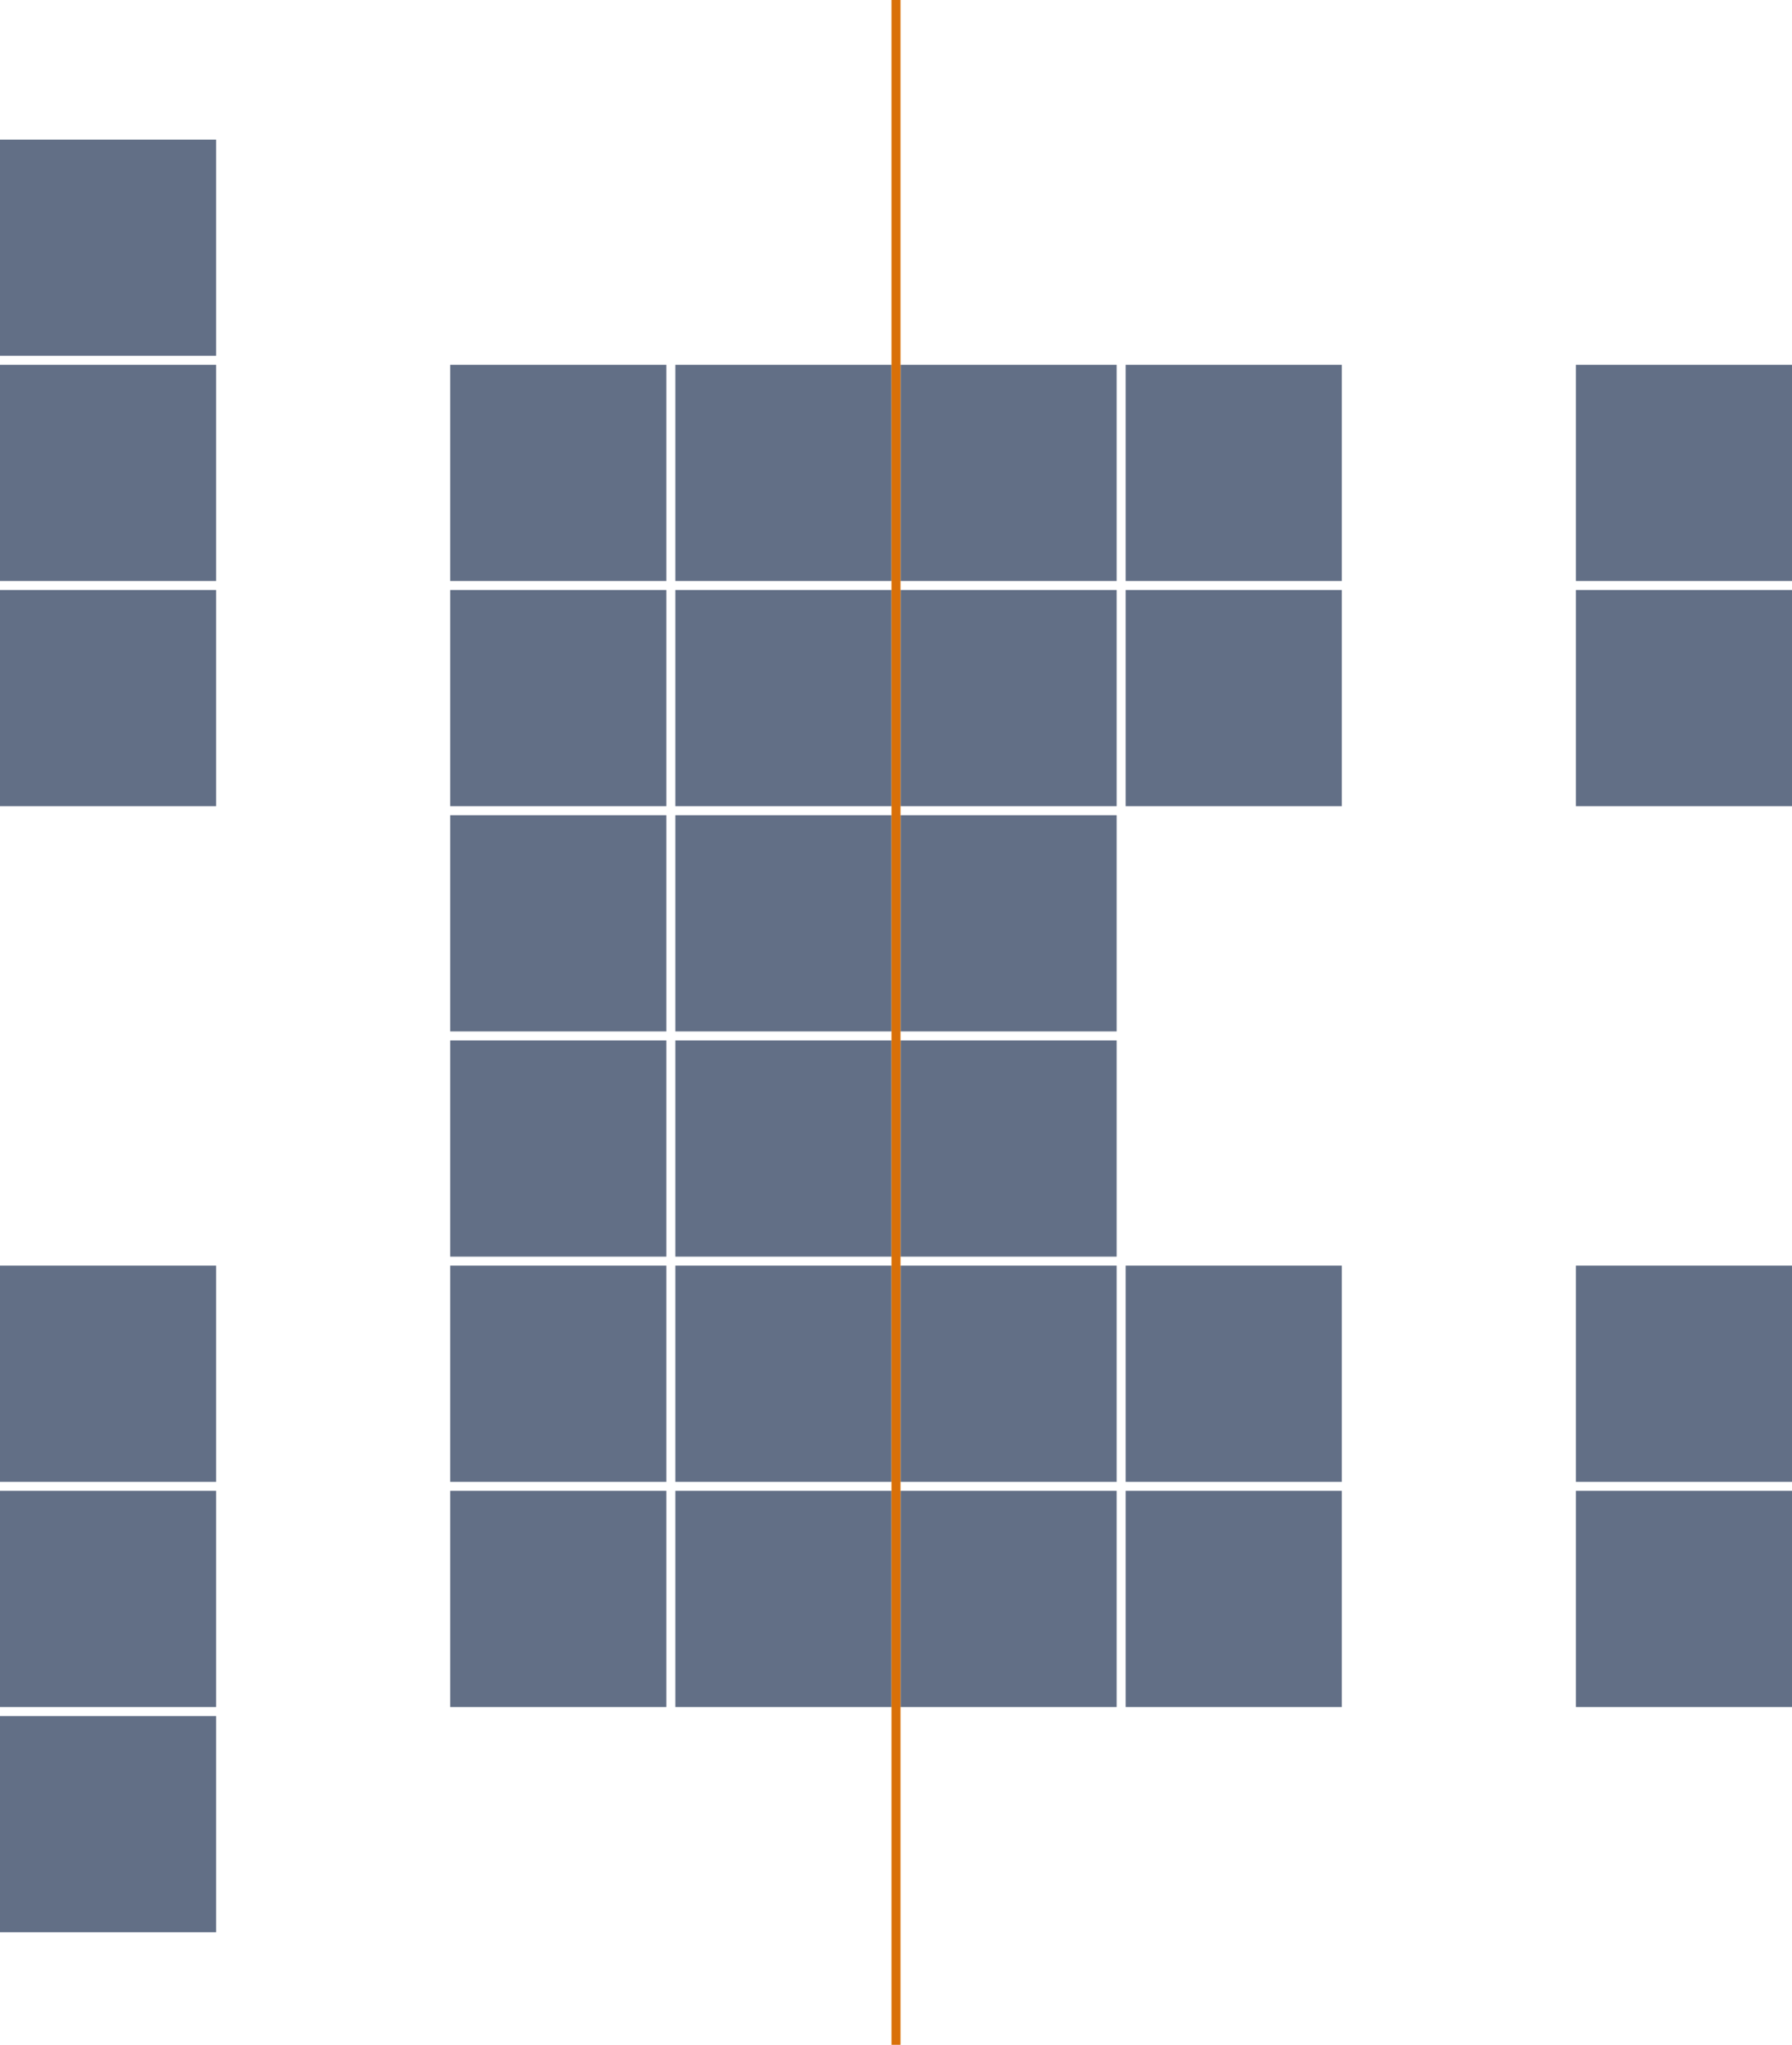 <svg width="398" height="454" viewBox="0 0 398 454" fill="none" xmlns="http://www.w3.org/2000/svg">
<rect y="31" width="48" height="48" fill="#626F86"/>
<rect y="81" width="48" height="48" fill="#626F86"/>
<rect y="131" width="48" height="48" fill="#626F86"/>
<rect y="281" width="48" height="48" fill="#626F86"/>
<rect y="331" width="48" height="48" fill="#626F86"/>
<rect y="381" width="48" height="48" fill="#626F86"/>
<rect x="100" y="81" width="48" height="48" fill="#626F86"/>
<rect x="100" y="131" width="48" height="48" fill="#626F86"/>
<rect x="100" y="181" width="48" height="48" fill="#626F86"/>
<rect x="100" y="231" width="48" height="48" fill="#626F86"/>
<rect x="100" y="281" width="48" height="48" fill="#626F86"/>
<rect x="100" y="331" width="48" height="48" fill="#626F86"/>
<rect x="150" y="81" width="48" height="48" fill="#626F86"/>
<rect x="150" y="131" width="48" height="48" fill="#626F86"/>
<rect x="150" y="181" width="48" height="48" fill="#626F86"/>
<rect x="150" y="231" width="48" height="48" fill="#626F86"/>
<rect x="150" y="281" width="48" height="48" fill="#626F86"/>
<rect x="150" y="331" width="48" height="48" fill="#626F86"/>
<rect x="200" y="81" width="48" height="48" fill="#626F86"/>
<rect x="200" y="131" width="48" height="48" fill="#626F86"/>
<rect x="200" y="181" width="48" height="48" fill="#626F86"/>
<rect x="200" y="231" width="48" height="48" fill="#626F86"/>
<rect x="200" y="281" width="48" height="48" fill="#626F86"/>
<rect x="200" y="331" width="48" height="48" fill="#626F86"/>
<rect x="250" y="81" width="48" height="48" fill="#626F86"/>
<rect x="250" y="131" width="48" height="48" fill="#626F86"/>
<rect x="250" y="281" width="48" height="48" fill="#626F86"/>
<rect x="250" y="331" width="48" height="48" fill="#626F86"/>
<rect x="350" y="81" width="48" height="48" fill="#626F86"/>
<rect x="350" y="131" width="48" height="48" fill="#626F86"/>
<rect x="350" y="281" width="48" height="48" fill="#626F86"/>
<rect x="350" y="331" width="48" height="48" fill="#626F86"/>
<line x1="199" y1="454" x2="199" stroke="#D97008" stroke-width="2"/>
</svg>
